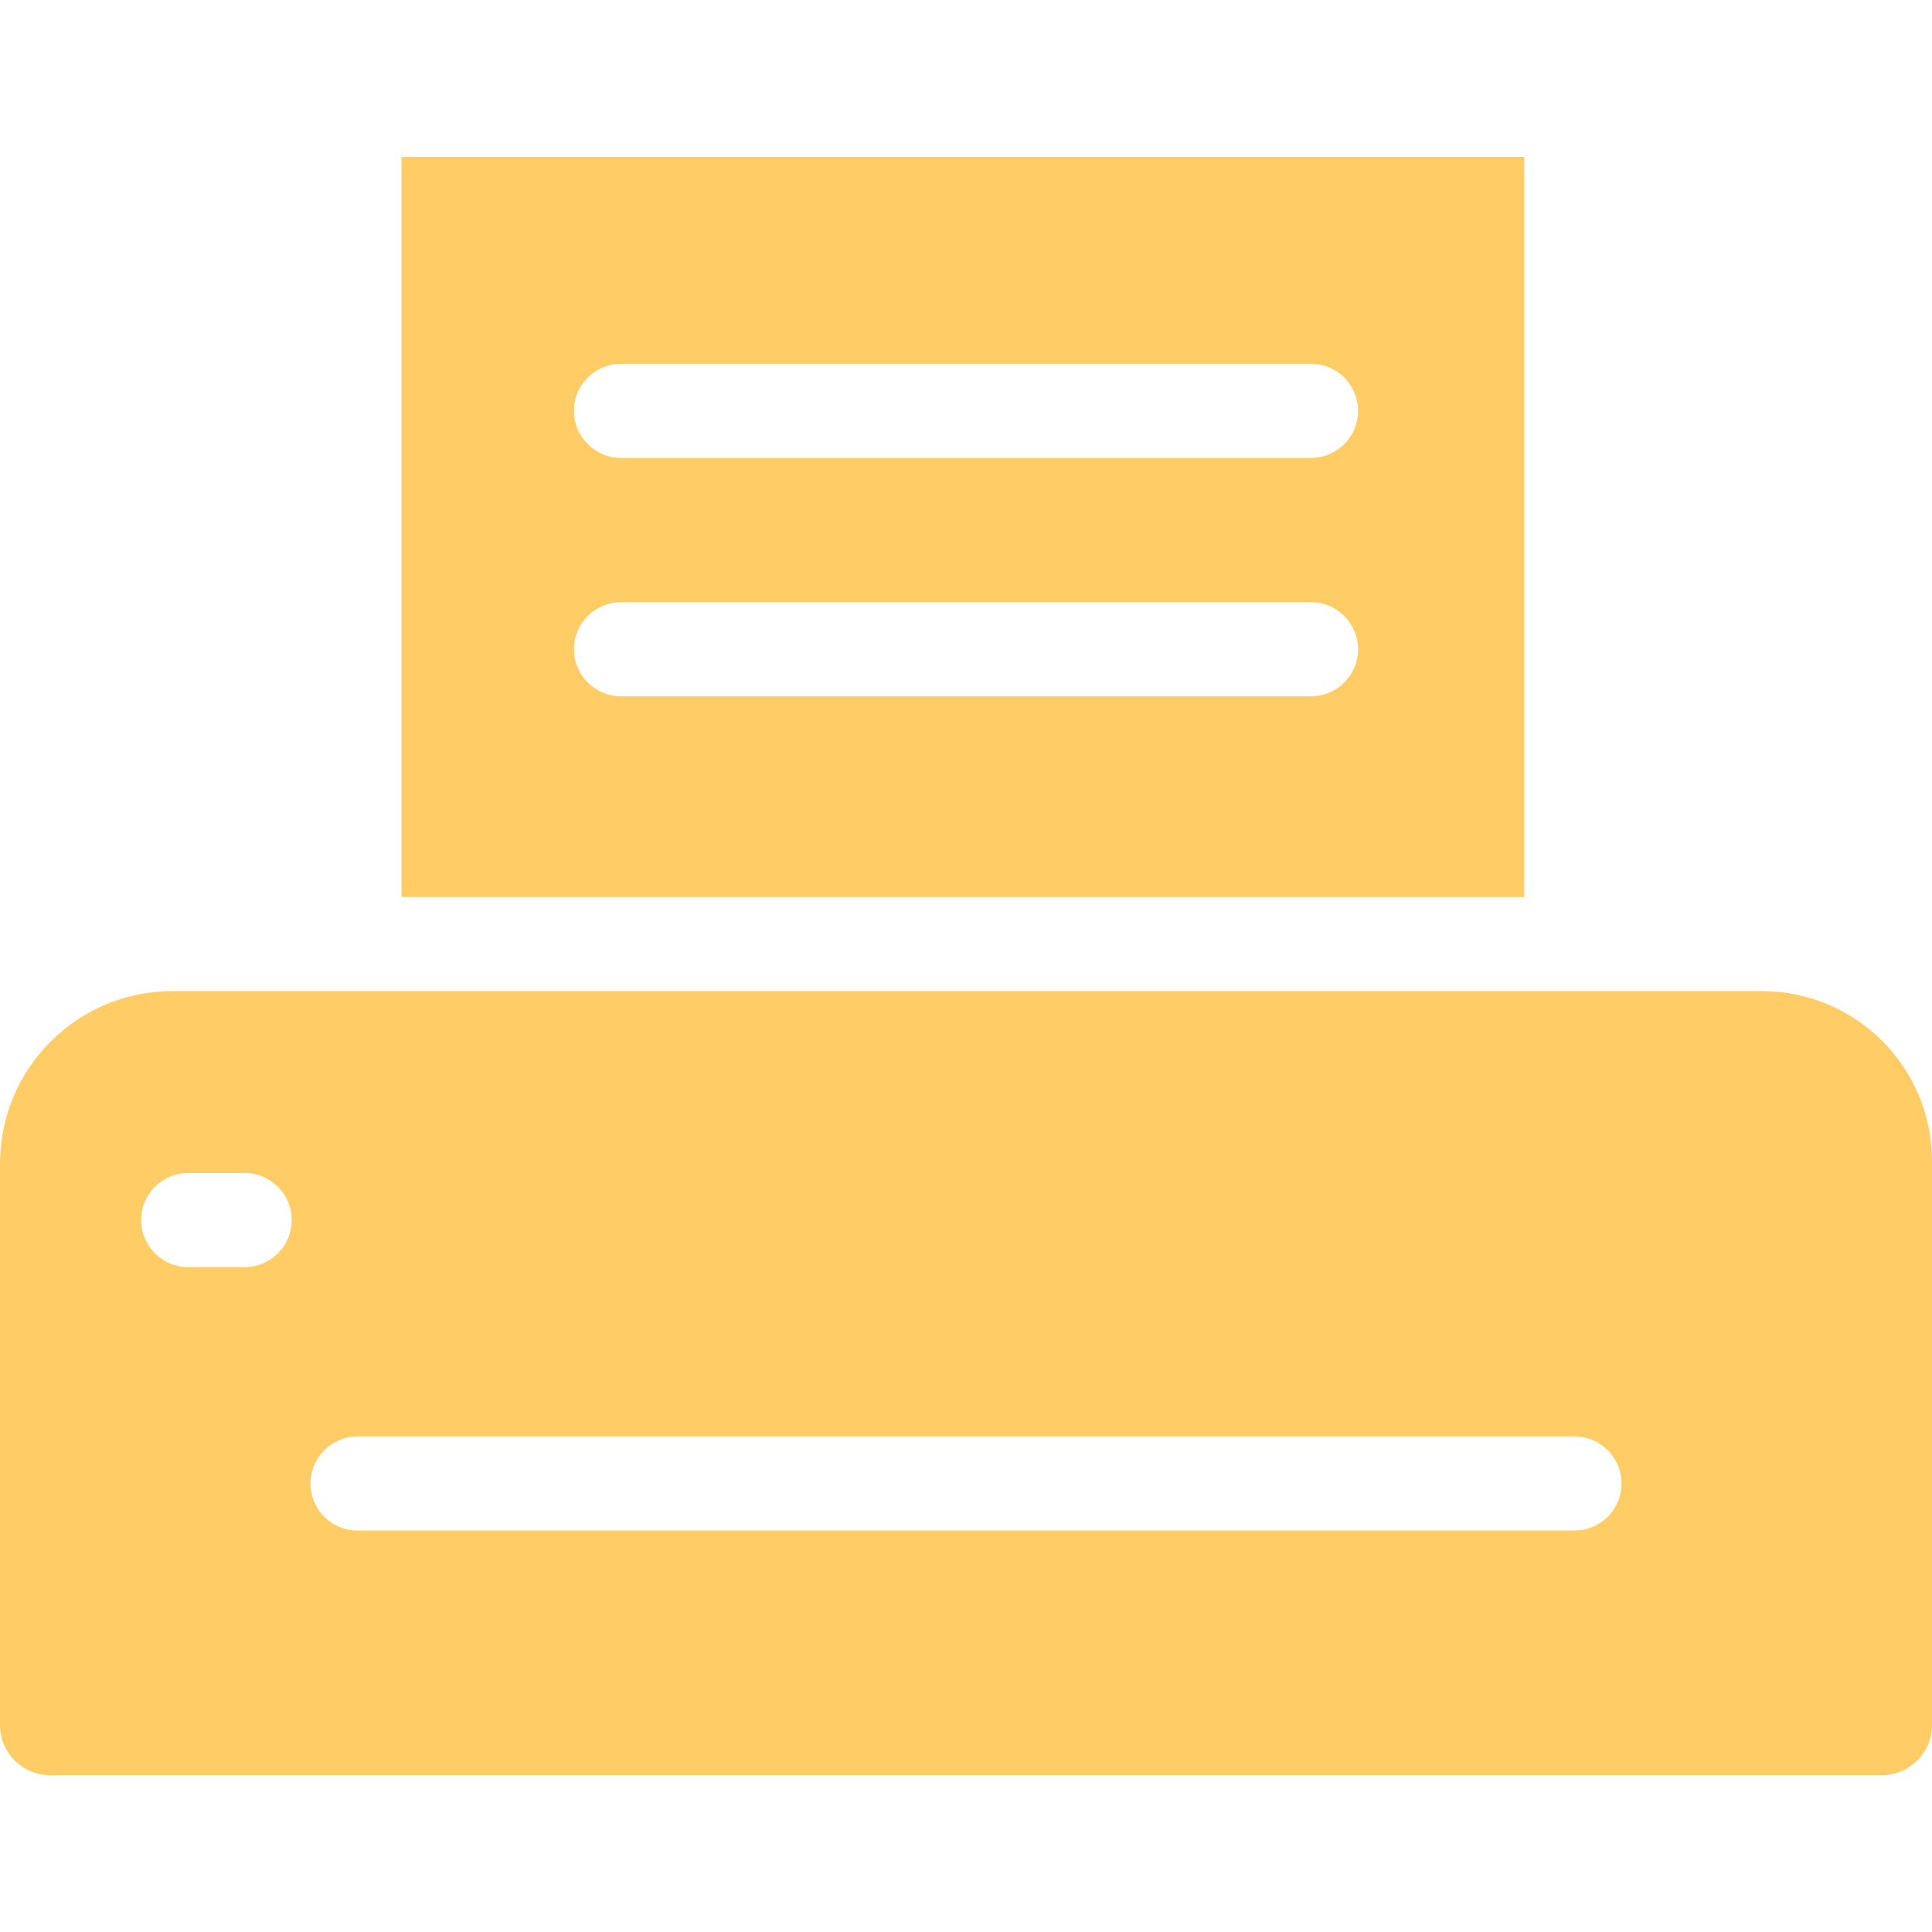 <?xml version="1.0"?>
<svg xmlns="http://www.w3.org/2000/svg" xmlns:xlink="http://www.w3.org/1999/xlink" version="1.1" id="Layer_1" x="0px" y="0px" viewBox="0 0 512 512" style="enable-background:new 0 0 512 512;" xml:space="preserve" width="512px" height="512px" class=""><g><g>
	<g>
		<path d="M106.39,41.559v196.156h297.558V41.559H106.39z M347.429,184.52H164.571c-6.887,0-12.468-5.582-12.468-12.468    c0-6.885,5.581-12.468,12.468-12.468h182.857c6.887,0,12.468,5.582,12.468,12.468C359.896,178.937,354.316,184.52,347.429,184.52z     M347.429,121.351H164.571c-6.887,0-12.468-5.582-12.468-12.468s5.581-12.468,12.468-12.468h182.857    c6.887,0,12.468,5.582,12.468,12.468S354.316,121.351,347.429,121.351z" data-original="#000000" class="active-path" data-old_color="#000000" fill="#FFCC66"/>
	</g>
</g><g>
	<g>
		<path d="M466.914,262.649h-421.2C20.467,262.649,0,283.116,0,308.364v148.779c0,7.344,5.954,13.299,13.299,13.299h485.403    c7.344,0,13.299-5.954,13.299-13.299V307.735C512,282.835,491.814,262.649,466.914,262.649z M64.831,335.792H49.87    c-6.887,0-12.468-5.581-12.468-12.468c0-6.887,5.581-12.468,12.468-12.468h14.961c6.887,0,12.468,5.581,12.468,12.468    C77.299,330.212,71.718,335.792,64.831,335.792z M417.247,405.61H94.753c-6.887,0-12.468-5.581-12.468-12.468    c0-6.887,5.58-12.468,12.468-12.468h322.494c6.887,0,12.468,5.58,12.468,12.468C429.714,400.03,424.134,405.61,417.247,405.61z" data-original="#000000" class="active-path" data-old_color="#000000" fill="#FFCC66"/>
	</g>
</g></g> </svg>
